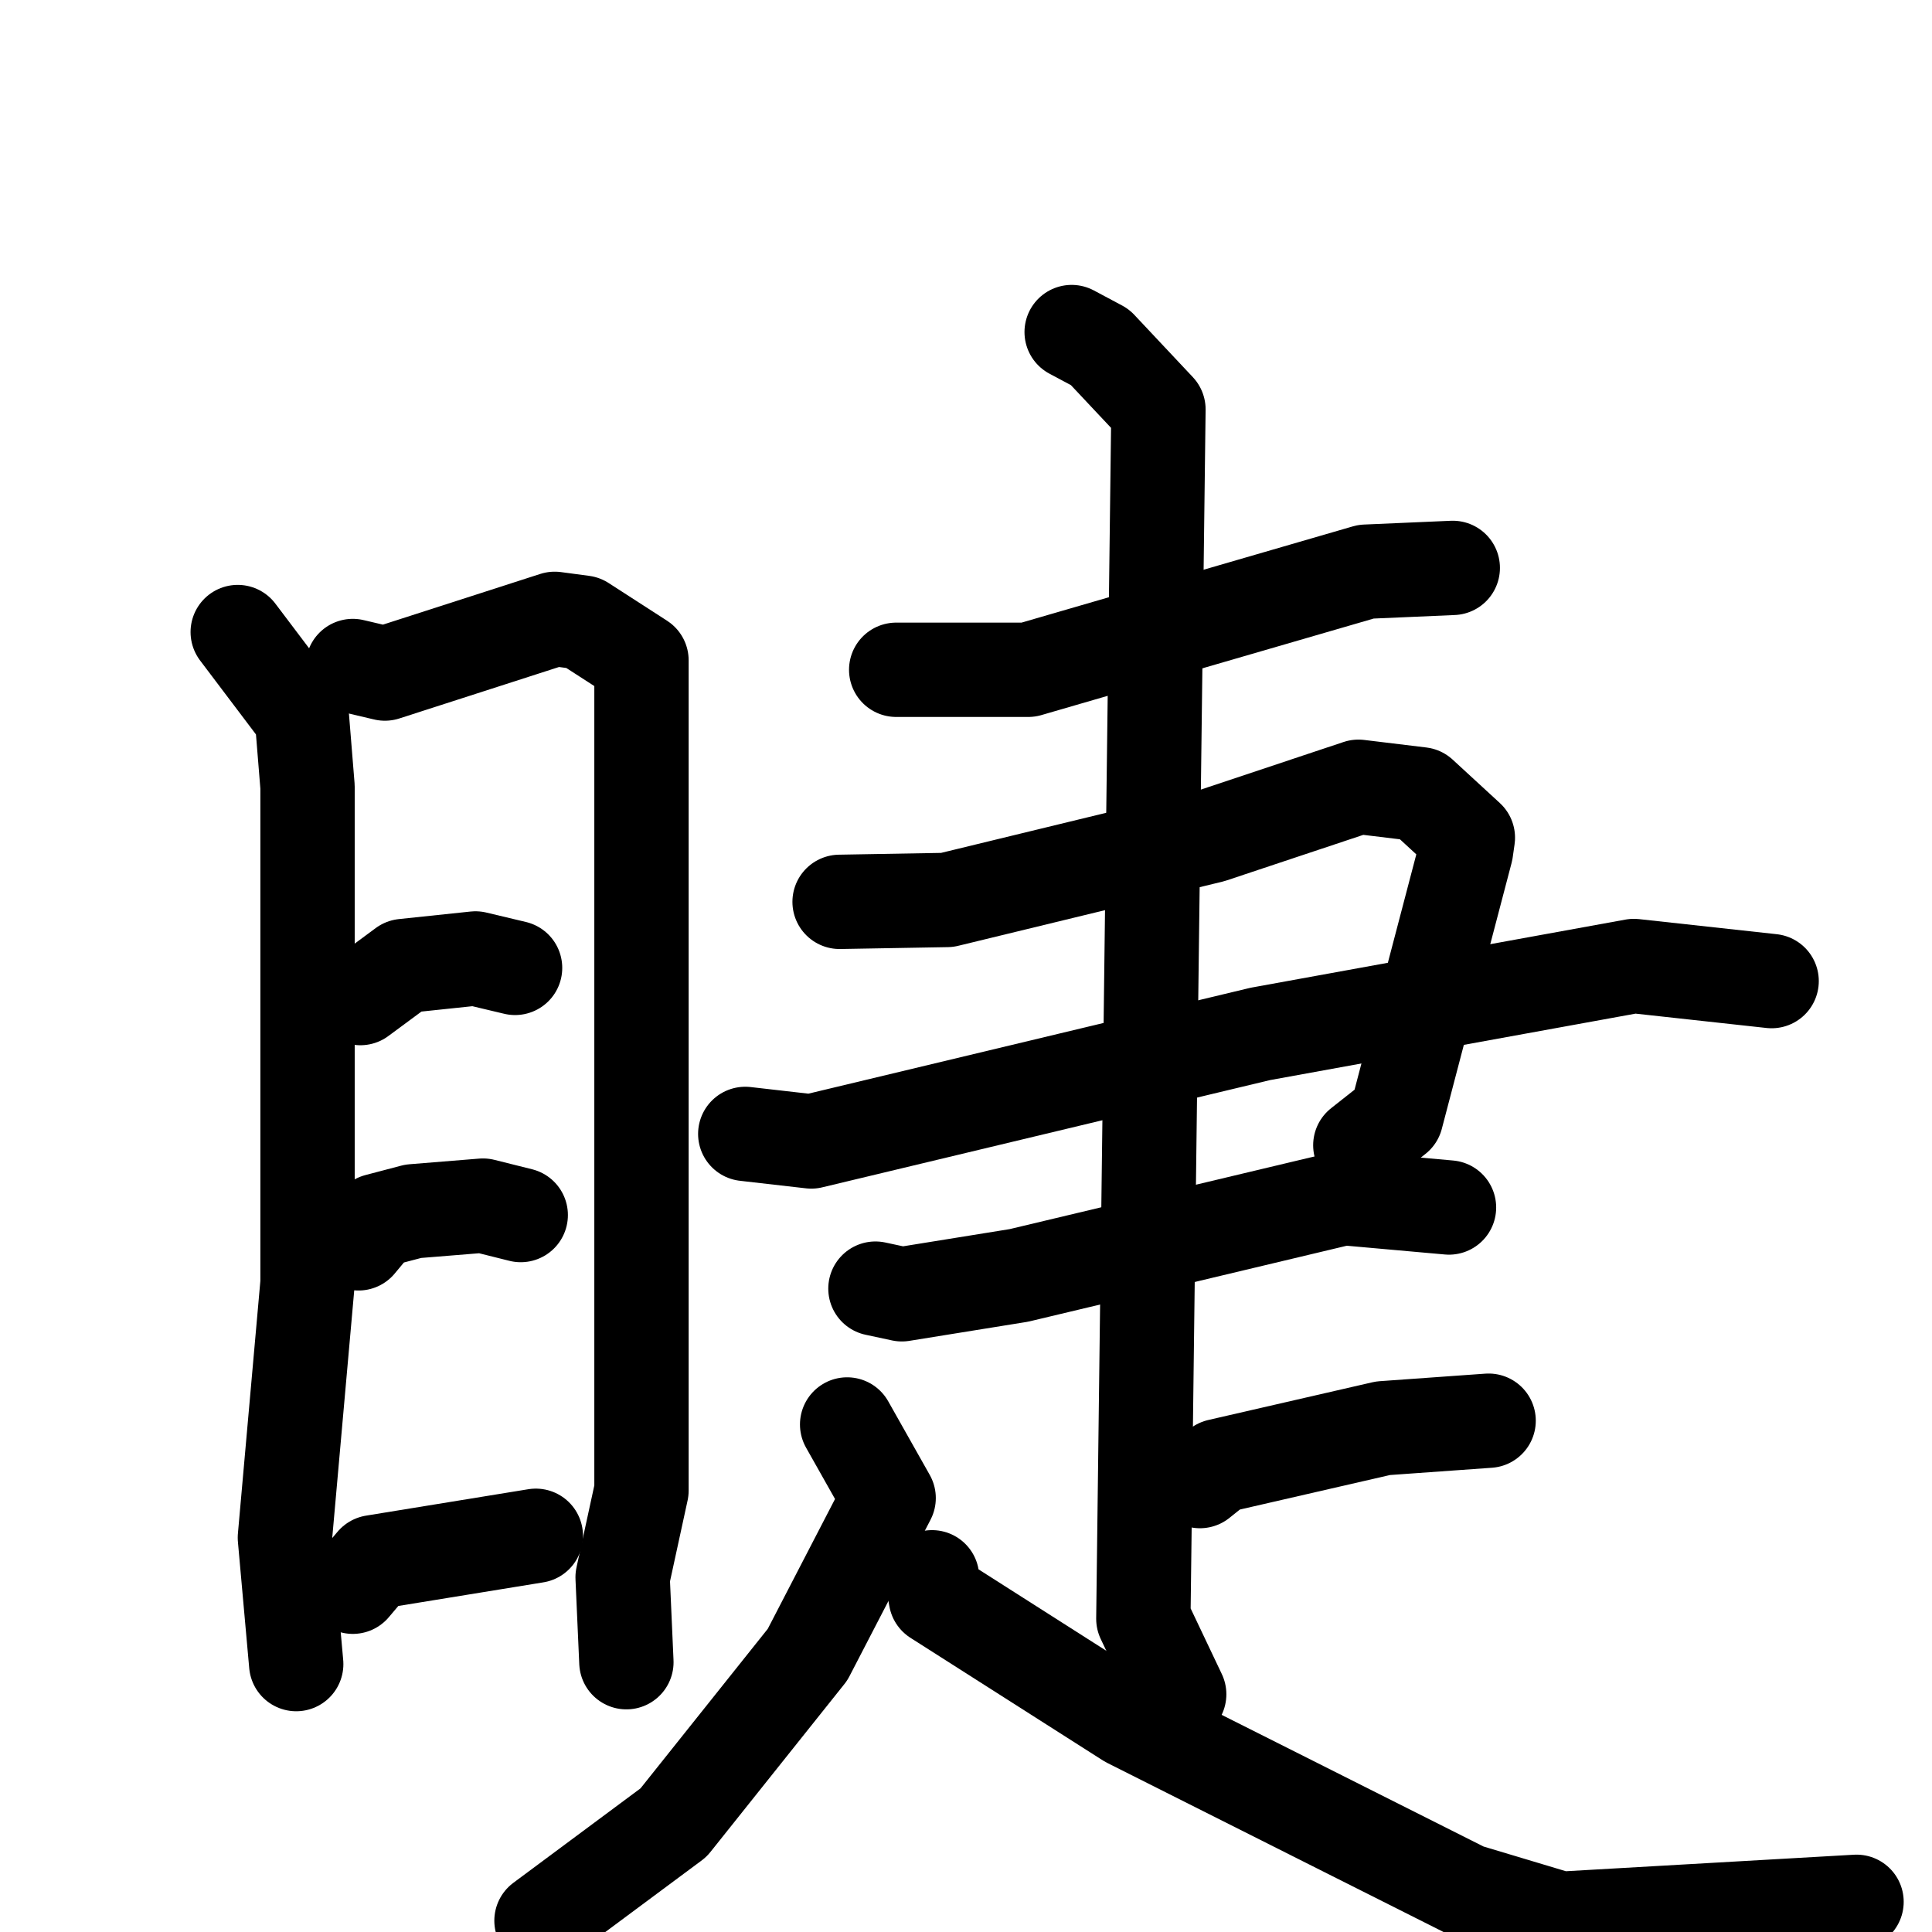 <svg xmlns="http://www.w3.org/2000/svg" viewBox="0 0 1024 1024">
  <g style="fill:none;stroke:#000000;stroke-width:50;stroke-linecap:round;stroke-linejoin:round;" transform="scale(1, 1) translate(0, 0)">
    <path d="M 126.0,335.0 L 160.0,380.0 L 163.0,417.0 L 163.0,680.0 L 151.0,815.0 L 157.0,882.0"/>
    <path d="M 187.0,353.0 L 204.0,357.0 L 294.0,328.0 L 309.0,330.0 L 340.0,350.0 L 340.0,790.0 L 330.0,836.0 L 332.0,881.0"/>
    <path d="M 191.0,529.0 L 214.0,512.0 L 252.0,508.0 L 273.0,513.0"/>
    <path d="M 190.0,659.0 L 200.0,647.0 L 219.0,642.0 L 256.0,639.0 L 276.0,644.0"/>
    <path d="M 187.0,841.0 L 198.0,828.0 L 284.0,814.0"/>
    <path d="M 475.0,355.0 L 545.0,355.0 L 724.0,303.0 L 770.0,301.0"/>
    <path d="M 445.0,478.0 L 502.0,477.0 L 642.0,443.0 L 720.0,417.0 L 753.0,421.0 L 778.0,444.0 L 777.0,451.0 L 740.0,592.0 L 721.0,607.0"/>
    <path d="M 395.0,601.0 L 430.0,605.0 L 668.0,548.0 L 866.0,512.0 L 939.0,520.0"/>
    <path d="M 464.0,683.0 L 478.0,686.0 L 540.0,676.0 L 712.0,635.0 L 768.0,640.0"/>
    <path d="M 568.0,176.0 L 583.0,184.0 L 614.0,217.0 L 606.0,858.0 L 625.0,898.0"/>
    <path d="M 636.0,785.0 L 646.0,777.0 L 733.0,757.0 L 789.0,753.0"/>
    <path d="M 449.0,755.0 L 471.0,794.0 L 428.0,877.0 L 357.0,966.0 L 287.0,1018.0"/>
    <path d="M 494.0,836.0 L 496.0,847.0 L 598.0,912.0 L 777.0,1002.0 L 827.0,1017.0 L 984.0,1008.0"/>
  </g>
</svg>
